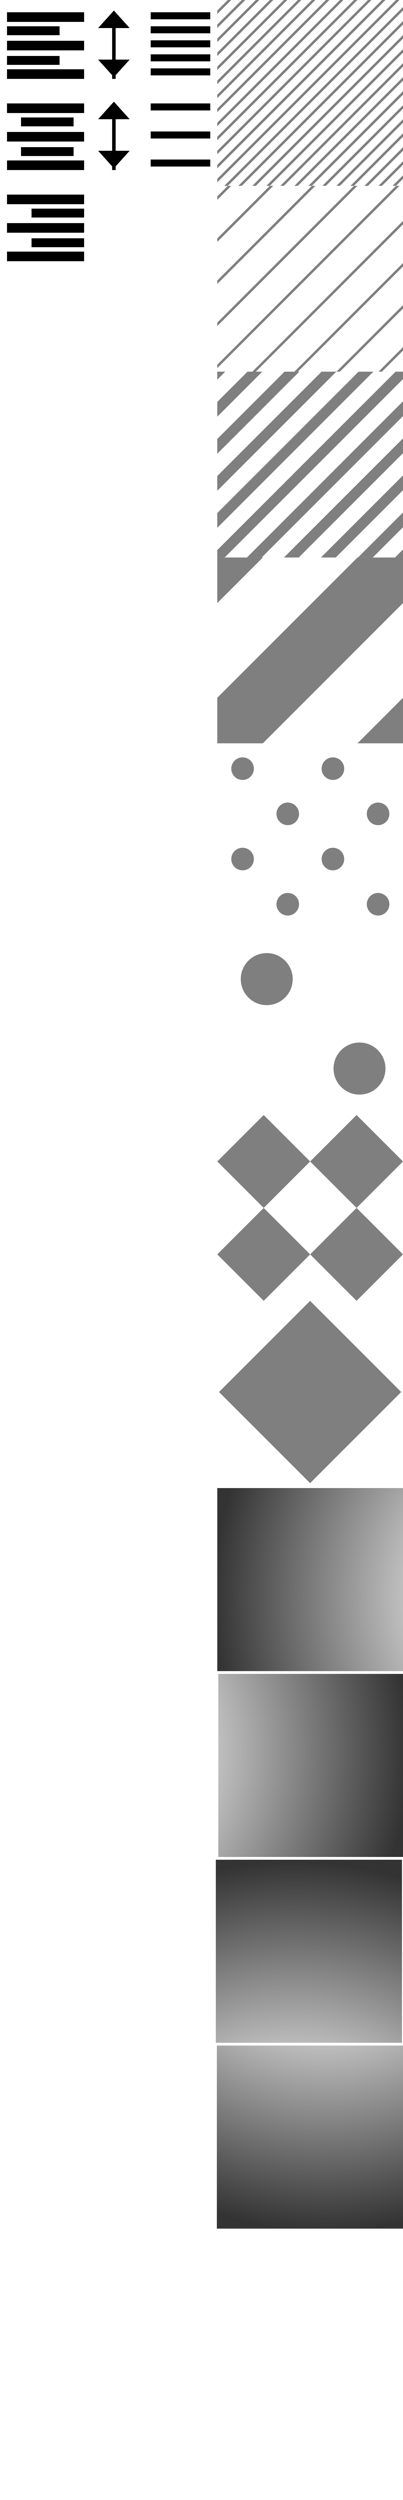 <?xml version="1.0" standalone="no"?>
<!-- Generator: Adobe Fireworks 10, Export SVG Extension by Aaron Beall (http://fireworks.abeall.com) . Version: 0.6.1  -->
<!DOCTYPE svg PUBLIC "-//W3C//DTD SVG 1.1//EN" "http://www.w3.org/Graphics/SVG/1.1/DTD/svg11.dtd">
<svg id="oz-corte.fw-ICONS_cover-editor" viewBox="0 0 115 713" style="background-color:#ffffff00" version="1.1"
	xmlns="http://www.w3.org/2000/svg" xmlns:xlink="http://www.w3.org/1999/xlink" xml:space="preserve"
	x="0px" y="0px" width="115px" height="713px"
>
	<defs>
		<radialGradient id="gradient1" cx="183.721%" cy="59.253%" r="186.357%">
			<stop stop-color="#000000" stop-opacity="0" offset="0%"/>
			<stop stop-color="#000000" stop-opacity="0" offset="19.524%"/>
			<stop stop-color="#000000" stop-opacity="0.8" offset="100%"/>
		</radialGradient>
		<radialGradient id="gradient2" cx="-83.721%" cy="42.662%" r="186.357%">
			<stop stop-color="#000000" stop-opacity="0" offset="0%"/>
			<stop stop-color="#000000" stop-opacity="0" offset="19.524%"/>
			<stop stop-color="#000000" stop-opacity="0.8" offset="100%"/>
		</radialGradient>
		<radialGradient id="gradient3" cx="41.861%" cy="187.24%" r="186.675%">
			<stop stop-color="#000000" stop-opacity="0" offset="0%"/>
			<stop stop-color="#000000" stop-opacity="0" offset="19.524%"/>
			<stop stop-color="#000000" stop-opacity="0.8" offset="100%"/>
		</radialGradient>
		<radialGradient id="gradient4" cx="58.14%" cy="-85.324%" r="186.674%">
			<stop stop-color="#000000" stop-opacity="0" offset="0%"/>
			<stop stop-color="#000000" stop-opacity="0" offset="19.524%"/>
			<stop stop-color="#000000" stop-opacity="0.8" offset="100%"/>
		</radialGradient>
	</defs>
	<g>
		<g>
			<rect x="2" y="3.5" width="22" height="2.739" fill="#000000"/>
			<rect x="2" y="11.63" width="22" height="2.739" fill="#000000"/>
			<rect x="2" y="19.761" width="22" height="2.74" fill="#000000"/>
			<rect x="2" y="15.961" width="15" height="2.538" fill="#000000"/>
			<rect x="2" y="7.5" width="15" height="2.538" fill="#000000"/>
		</g>
		<g>
			<rect x="2" y="29.5" width="22" height="2.739" fill="#000000"/>
			<rect x="2" y="37.63" width="22" height="2.739" fill="#000000"/>
			<rect x="2" y="45.761" width="22" height="2.74" fill="#000000"/>
			<rect x="6" y="41.962" width="15" height="2.538" fill="#000000"/>
			<rect x="6" y="33.5" width="15" height="2.538" fill="#000000"/>
		</g>
		<g>
			<rect x="2" y="55.5" width="22" height="2.739" fill="#000000"/>
			<rect x="2" y="63.63" width="22" height="2.739" fill="#000000"/>
			<rect x="2" y="71.76" width="22" height="2.74" fill="#000000"/>
			<rect x="9" y="67.962" width="15" height="2.538" fill="#000000"/>
			<rect x="9" y="59.5" width="15" height="2.538" fill="#000000"/>
		</g>
		<g>
			<g>
				<rect x="32" y="3.5" width="1" height="19" fill="#000000"/>
				<path d="M 32.5 3 L 37 8 L 28 8 L 32.5 3 Z" fill="#000000"/>
				<path d="M 32.5 22 L 37 17 L 28 17 L 32.5 22 Z" fill="#000000"/>
			</g>
			<g>
				<rect x="43" y="3.5" width="17" height="2" fill="#000000"/>
				<rect x="43" y="11.5" width="17" height="2" fill="#000000"/>
				<rect x="43" y="19.5" width="17" height="2" fill="#000000"/>
				<rect x="43" y="15.5" width="17" height="2" fill="#000000"/>
				<rect x="43" y="7.5" width="17" height="2" fill="#000000"/>
			</g>
		</g>
		<g>
			<g>
				<rect x="43" y="29.5" width="17" height="2" fill="#000000"/>
				<rect x="43" y="37.5" width="17" height="2" fill="#000000"/>
				<rect x="43" y="45.5" width="17" height="2" fill="#000000"/>
			</g>
			<g>
				<rect x="32" y="29.5" width="1" height="19" fill="#000000"/>
				<path d="M 32.5 29 L 37 34 L 28 34 L 32.5 29 Z" fill="#000000"/>
				<path d="M 32.5 48 L 37 43 L 28 43 L 32.5 48 Z" fill="#000000"/>
			</g>
		</g>
	</g>
	<path opacity="0.502" d="M 112 53 L 113 53 L 115 51 L 115 50 L 112 53 ZM 108 53 L 109 53 L 115 47 L 115 46 L 108 53 ZM 104 53 L 105 53 L 115 43 L 115 42 L 104 53 ZM 100 53 L 101 53 L 115 39 L 115 38 L 100 53 ZM 96 53 L 97 53 L 115 35 L 115 34 L 96 53 ZM 92 53 L 93 53 L 115 31 L 115 30 L 92 53 ZM 88 53 L 89 53 L 115 27 L 115 26 L 88 53 ZM 84 53 L 85 53 L 115 23 L 115 22 L 84 53 ZM 80 53 L 81 53 L 115 19 L 115 18 L 80 53 ZM 76 53 L 77 53 L 115 15 L 115 14 L 76 53 ZM 72 53 L 73 53 L 115 11 L 115 10 L 72 53 ZM 68 53 L 69 53 L 115 7 L 115 6 L 68 53 ZM 64 53 L 65 53 L 115 3 L 115 2 L 64 53 ZM 62 51 L 62 52 L 114 0 L 113 0 L 62 51 ZM 62 47 L 62 48 L 110 0 L 109 0 L 62 47 ZM 62 43 L 62 44 L 106 0 L 105 0 L 62 43 ZM 62 39 L 62 40 L 102 0 L 101 0 L 62 39 ZM 62 35 L 62 36 L 98 0 L 97 0 L 62 35 ZM 62 31 L 62 32 L 94 0 L 93 0 L 62 31 ZM 62 27 L 62 28 L 90 0 L 89 0 L 62 27 ZM 62 23 L 62 24 L 86 0 L 85 0 L 62 23 ZM 62 19 L 62 20 L 82 0 L 81 0 L 62 19 ZM 62 15 L 62 16 L 78 0 L 77 0 L 62 15 ZM 62 11 L 62 12 L 74 0 L 73 0 L 62 11 ZM 62 7 L 62 8 L 70 0 L 69 0 L 62 7 ZM 62 3 L 62 4 L 66 0 L 65 0 L 62 3 Z" fill="#000000"/>
	<path opacity="0.502" d="M 108 106 L 109 106 L 115 100 L 115 99 L 108 106 ZM 96 106 L 97 106 L 115 88 L 115 87 L 96 106 ZM 84 106 L 85 106 L 115 76 L 115 75 L 84 106 ZM 72 106 L 73 106 L 115 64 L 115 63 L 72 106 ZM 62 104 L 62 105 L 114 53 L 113 53 L 62 104 ZM 62 92 L 62 93 L 102 53 L 101 53 L 62 92 ZM 62 80 L 62 81 L 90 53 L 89 53 L 62 80 ZM 62 68 L 62 69 L 78 53 L 77 53 L 62 68 ZM 62 56 L 62 57 L 66 53 L 65 53 L 62 56 Z" fill="#000000"/>
	<path opacity="0.502" d="M 112.715 159 L 115 159 L 115 156.715 L 112.715 159 ZM 102.15 159 L 106.375 159 L 115 150.375 L 115 146.15 L 102.15 159 ZM 91.585 159 L 95.81 159 L 115 139.81 L 115 135.585 L 91.585 159 ZM 81.02 159 L 85.245 159 L 115 129.245 L 115 125.02 L 81.02 159 ZM 70.455 159 L 74.68 159 L 115 118.68 L 115 114.455 L 70.455 159 ZM 62 156.885 L 62 159 L 64.115 159 L 115 108.115 L 115 106 L 112.885 106 L 62 156.885 ZM 62 146.32 L 62 150.545 L 106.545 106 L 102.32 106 L 62 146.32 ZM 62 135.755 L 62 139.98 L 95.98 106 L 91.755 106 L 62 135.755 ZM 62 125.19 L 62 129.415 L 85.415 106 L 81.19 106 L 62 125.19 ZM 62 114.625 L 62 118.85 L 74.85 106 L 70.625 106 L 62 114.625 ZM 62 106 L 62 108.285 L 64.285 106 L 62 106 Z" fill="#000000"/>
	<path opacity="0.502" d="M 102 212 L 115 212 L 115 199 L 102 212 ZM 62 199 L 62 212 L 75 212 L 115 172 L 115 159 L 102 159 L 62 199 ZM 62 159 L 62 172 L 75 159 L 62 159 Z" fill="#000000"/>
	<path opacity="0.502" d="M 95.177 304.755 C 95.177 308.856 98.495 312.18 102.588 312.18 C 106.682 312.18 110 308.856 110 304.755 C 110 300.655 106.682 297.331 102.588 297.331 C 98.495 297.331 95.177 300.655 95.177 304.755 ZM 68.706 279.245 C 68.706 283.345 72.024 286.669 76.118 286.669 C 80.211 286.669 83.529 283.345 83.529 279.245 C 83.529 275.144 80.211 271.82 76.118 271.82 C 72.024 271.82 68.706 275.144 68.706 279.245 Z" fill="#000000"/>
	<path opacity="0.502" d="M 101.75 344.5 L 88.5 357.75 L 101.75 371 L 115 357.75 L 101.75 344.5 ZM 75.25 371 L 88.5 357.75 L 75.25 344.5 L 62 357.75 L 75.25 371 ZM 88.5 331.25 L 101.75 344.5 L 115 331.25 L 101.75 318 L 88.5 331.25 ZM 62 331.25 L 75.25 344.5 L 88.5 331.25 L 75.25 318 L 62 331.25 Z" fill="#000000"/>
	<path opacity="0.502" d="M 88.49 371 L 62.489 397 L 88.49 423 L 114.49 397 L 88.49 371 Z" fill="#000000"/>
	<path d="M 115.118 424.396 L 115.118 476.604 L 62 476.604 L 62 424.396 L 115.118 424.396 Z" fill="url(#gradient1)"/>
	<path d="M 62.294 477.396 L 115.412 477.396 L 115.412 529.604 L 62.294 529.604 L 62.294 477.396 Z" fill="url(#gradient2)"/>
	<path d="M 61.588 530.396 L 114.706 530.396 L 114.706 582.604 L 61.588 582.604 L 61.588 530.396 Z" fill="url(#gradient3)"/>
	<path d="M 61.882 583.396 L 115 583.396 L 115 635.604 L 61.882 635.604 L 61.882 583.396 Z" fill="url(#gradient4)"/>
	<path opacity="0.502" d="M 78.889 257.889 C 78.889 259.668 80.332 261.111 82.111 261.111 C 83.891 261.111 85.333 259.668 85.333 257.889 C 85.333 256.109 83.891 254.667 82.111 254.667 C 80.332 254.667 78.889 256.109 78.889 257.889 ZM 104.667 257.889 C 104.667 259.668 106.109 261.111 107.889 261.111 C 109.668 261.111 111.111 259.668 111.111 257.889 C 111.111 256.109 109.668 254.667 107.889 254.667 C 106.109 254.667 104.667 256.109 104.667 257.889 ZM 91.778 245 C 91.778 246.78 93.22 248.222 95 248.222 C 96.78 248.222 98.222 246.78 98.222 245 C 98.222 243.22 96.78 241.778 95 241.778 C 93.22 241.778 91.778 243.22 91.778 245 ZM 66 245 C 66 246.78 67.443 248.222 69.222 248.222 C 71.002 248.222 72.445 246.78 72.445 245 C 72.445 243.22 71.002 241.778 69.222 241.778 C 67.443 241.778 66 243.22 66 245 ZM 78.889 232.111 C 78.889 233.891 80.332 235.333 82.111 235.333 C 83.891 235.333 85.333 233.891 85.333 232.111 C 85.333 230.332 83.891 228.889 82.111 228.889 C 80.332 228.889 78.889 230.332 78.889 232.111 ZM 104.667 232.111 C 104.667 233.891 106.109 235.333 107.889 235.333 C 109.668 235.333 111.111 233.891 111.111 232.111 C 111.111 230.332 109.668 228.889 107.889 228.889 C 106.109 228.889 104.667 230.332 104.667 232.111 ZM 91.778 219.222 C 91.778 221.002 93.22 222.444 95 222.444 C 96.78 222.444 98.222 221.002 98.222 219.222 C 98.222 217.443 96.78 216 95 216 C 93.22 216 91.778 217.443 91.778 219.222 ZM 66 219.222 C 66 221.002 67.443 222.444 69.222 222.444 C 71.002 222.444 72.445 221.002 72.445 219.222 C 72.445 217.443 71.002 216 69.222 216 C 67.443 216 66 217.443 66 219.222 Z" fill="#000000"/>
</svg>